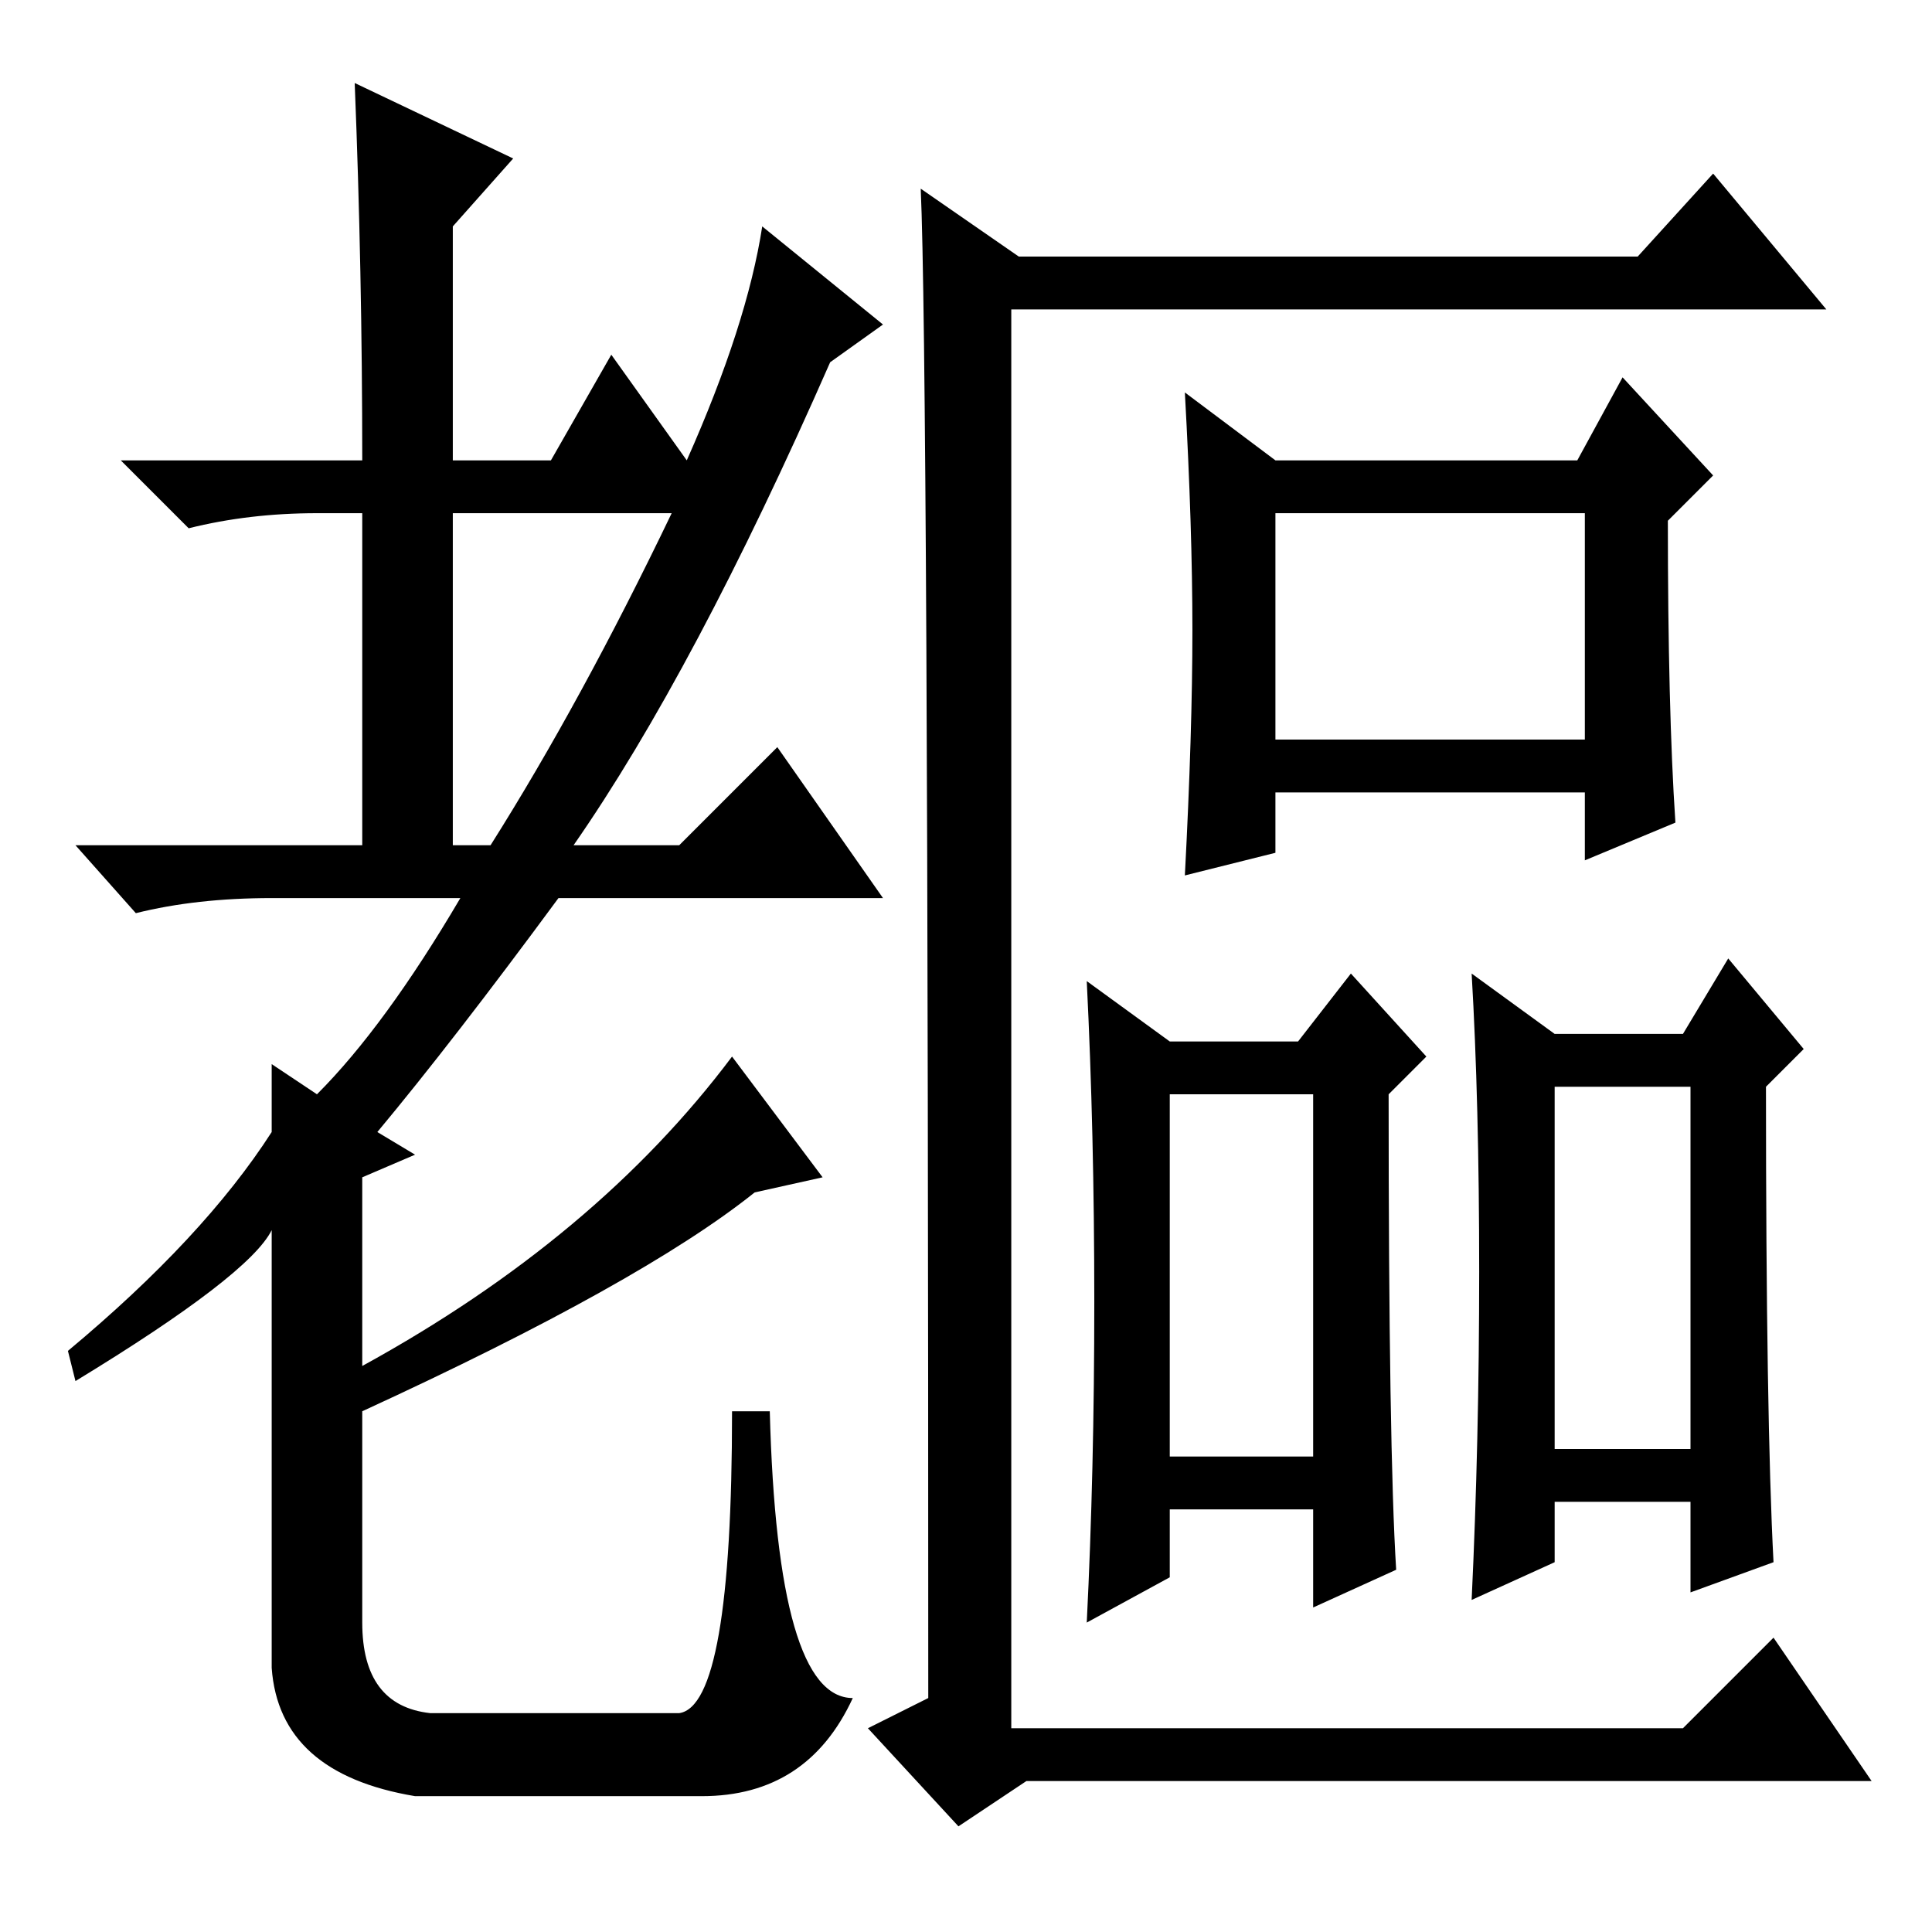 <?xml version="1.0" standalone="no"?>
<!DOCTYPE svg PUBLIC "-//W3C//DTD SVG 1.1//EN" "http://www.w3.org/Graphics/SVG/1.1/DTD/svg11.dtd" >
<svg xmlns="http://www.w3.org/2000/svg" xmlns:xlink="http://www.w3.org/1999/xlink" version="1.1" viewBox="0 -36 256 256">
  <g transform="matrix(1 0 0 -1 0 220)">
   <path fill="currentColor"
d="M68 235l-8 -9v-31h13l8 14l10 -14q8 18 10 31l16 -13l-7 -5q-18 -41 -34 -64h14l13 13l14 -20h-43q-14 -19 -24 -31l5 -3l-7 -3v-25q31 17 49 41l12 -16l-9 -2q-15 -12 -52 -29v-28q0 -11 9 -12h33q7 1 7 40h5q1 -38 11 -38q-6 -13 -20 -13h-38q-18 3 -19 17v58
q-3 -6 -26 -20l-1 4q18 15 27 29v9l6 -4q9 9 19 26h-25q-10 0 -18 -2l-8 9h38v44h-6q-9 0 -17 -2l-9 9h32q0 25 -1 50zM60 144h5q12 19 24 44h-29v-44zM122 231l13 -9h82l10 11l15 -18h-108v-188h89l12 12l13 -19h-112l-9 -6l-12 13l8 4q0 178 -1 200zM158 172.5
q0 13.5 -1 31.5l12 -9h40l6 11l12 -13l-6 -6q0 -25 1 -40l-12 -5v9h-41v-8l-12 -3q1 19 1 32.5zM169 158h41v30h-41v-30zM185 48l-11 -5v13h-19v-9l-11 -6q1 20 1 42.5t-1 42.5l11 -8h17l7 9l10 -11l-5 -5q0 -47 1 -63zM155 63h19v48h-19v-48zM196 87.5q0 22.5 -1 39.5
l11 -8h17l6 10l10 -12l-5 -5q0 -44 1 -63l-11 -4v12h-18v-8l-11 -5q1 21 1 43.5zM206 64h18v48h-18v-48z" />
  </g>

</svg>
